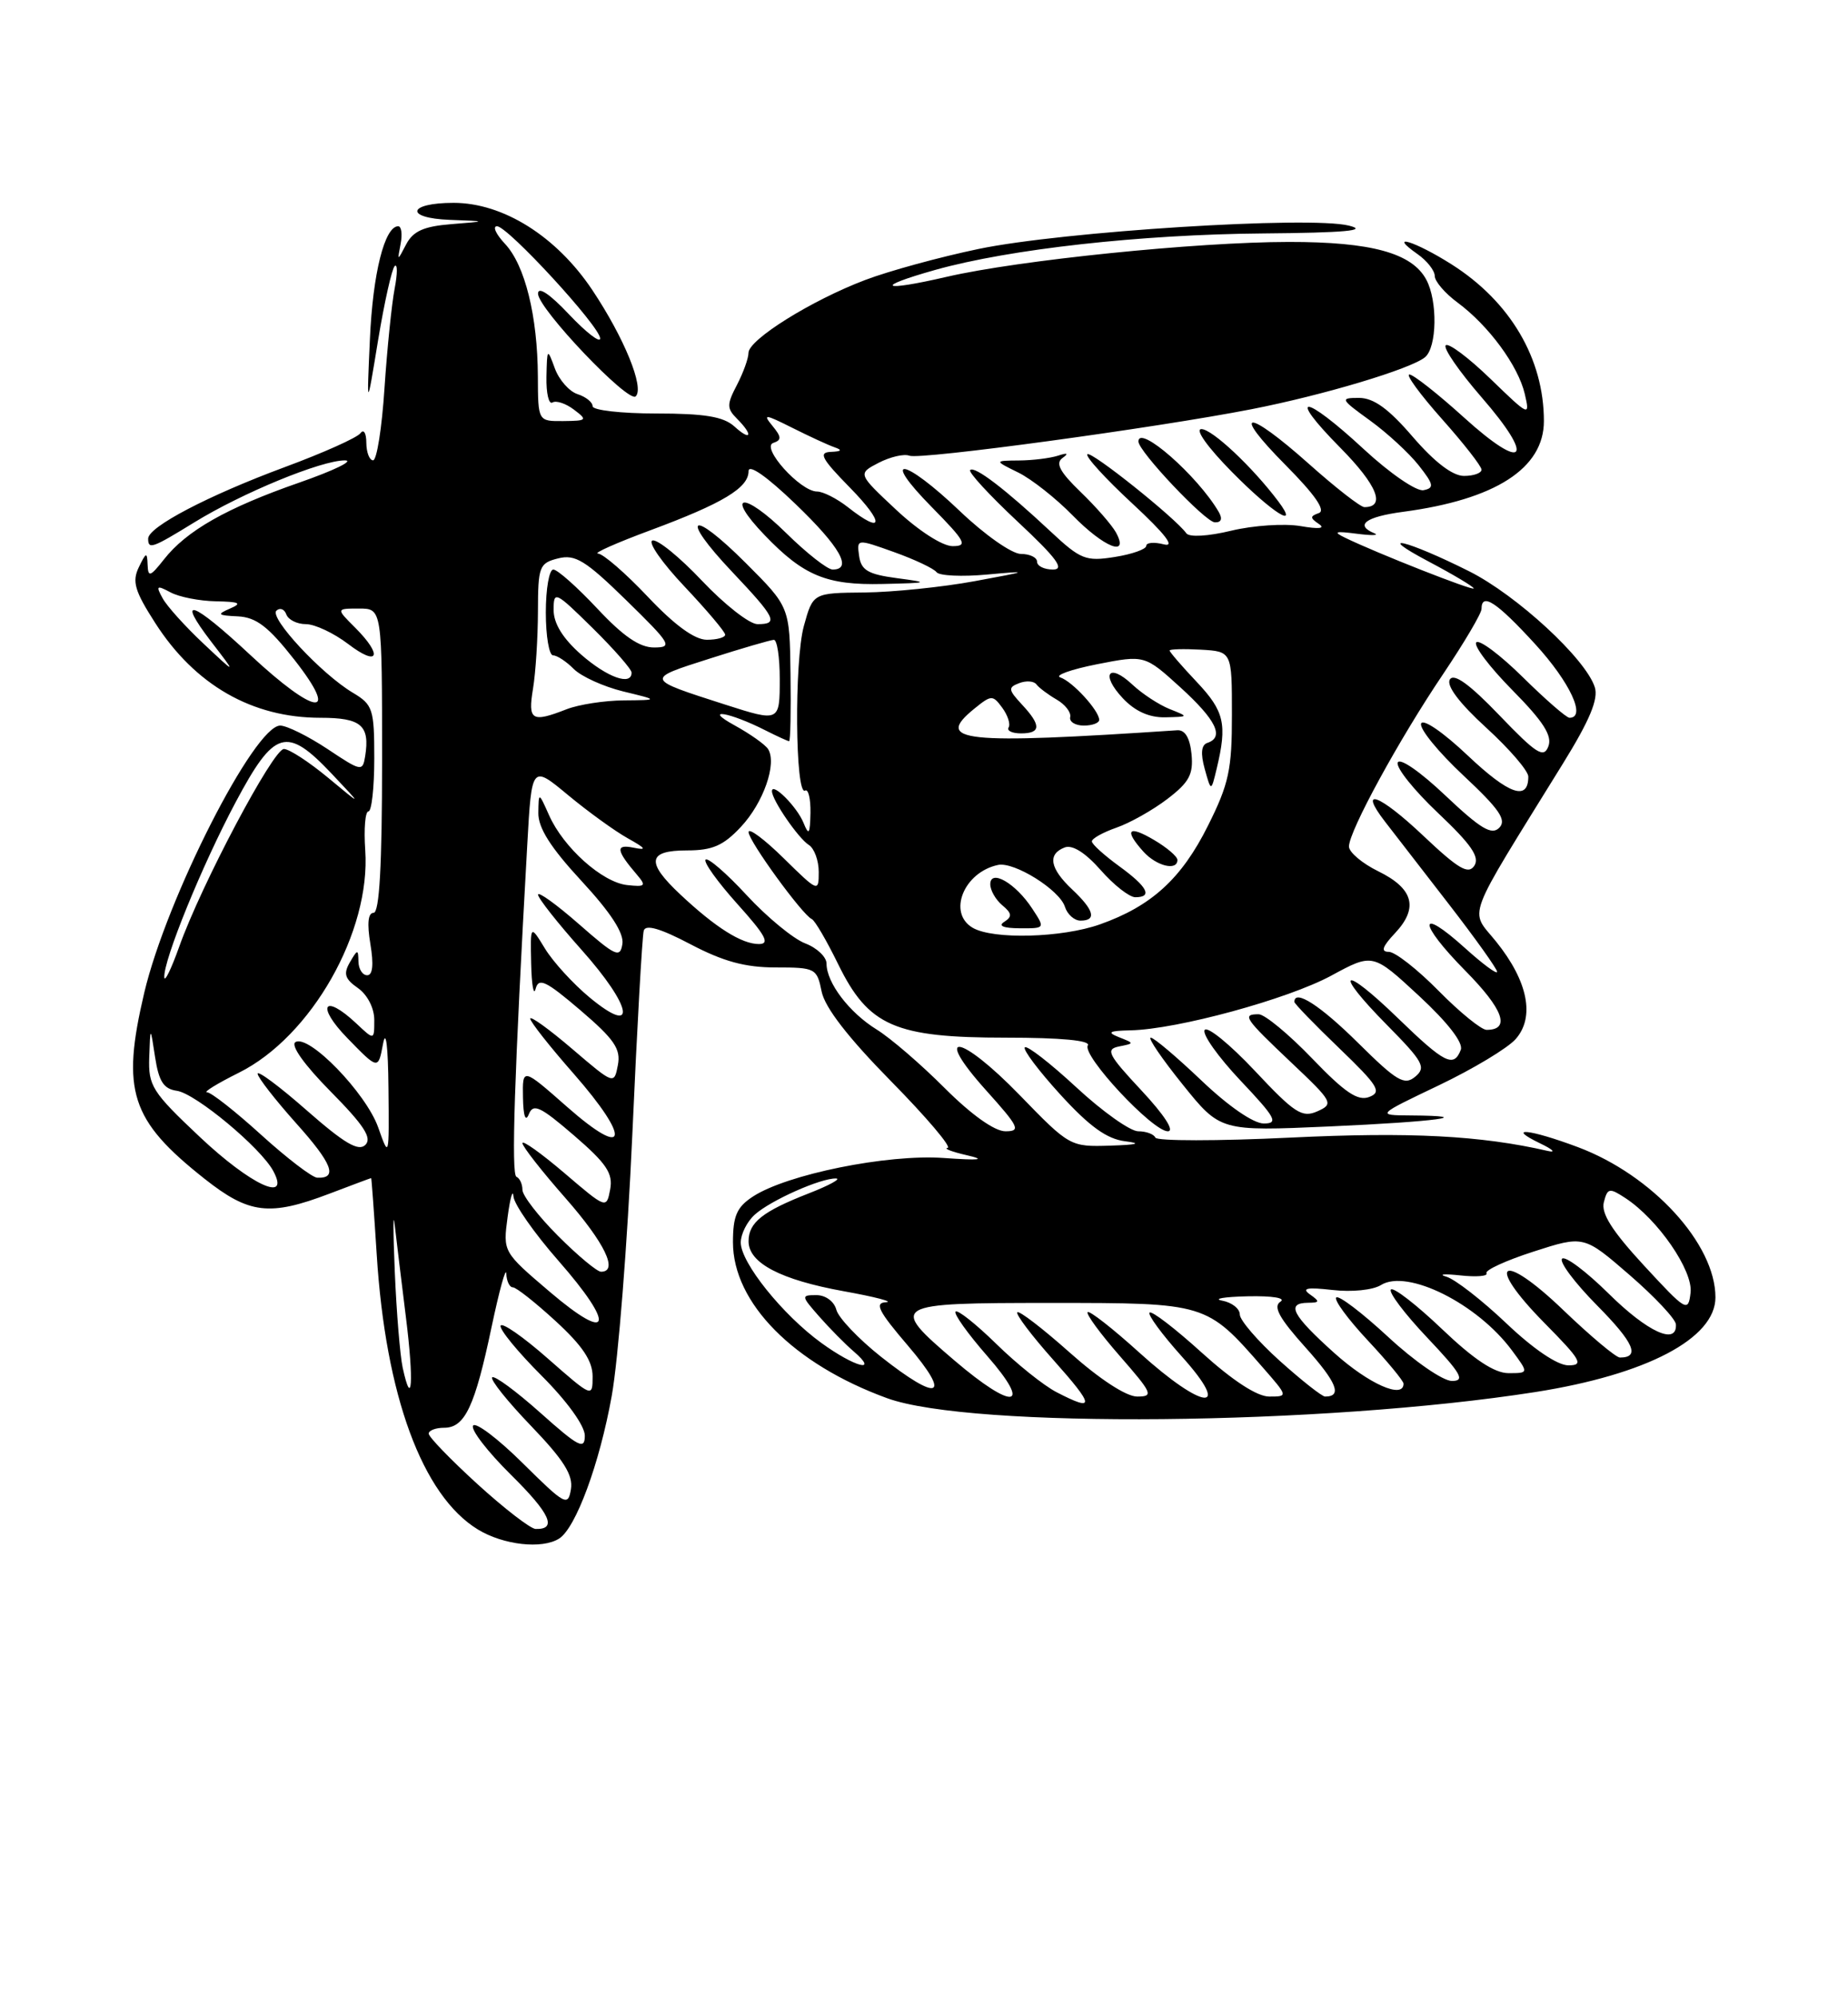 <?xml version="1.0" encoding="UTF-8" standalone="no"?>
<!DOCTYPE svg PUBLIC "-//W3C//DTD SVG 1.1//EN" "http://www.w3.org/Graphics/SVG/1.1/DTD/svg11.dtd" >
<svg xmlns="http://www.w3.org/2000/svg" xmlns:xlink="http://www.w3.org/1999/xlink" version="1.1" viewBox="0 0 237 256">
 <g >
 <path fill="currentColor"
d=" M 71.71 197.20 C 73.85 195.84 76.89 187.61 78.45 178.93 C 79.29 174.30 80.47 159.25 81.09 145.50 C 81.70 131.75 82.36 119.95 82.56 119.28 C 82.80 118.45 84.70 119.00 88.56 121.03 C 92.75 123.23 95.56 124.00 99.48 124.00 C 104.57 124.00 104.77 124.11 105.37 127.08 C 105.78 129.13 108.76 132.98 114.27 138.58 C 118.83 143.21 122.09 147.06 121.53 147.13 C 120.96 147.20 122.08 147.63 124.00 148.07 C 126.52 148.65 125.69 148.75 121.00 148.42 C 113.79 147.91 100.90 150.52 96.55 153.37 C 94.49 154.72 94.00 155.85 94.00 159.22 C 94.00 166.99 101.76 174.84 113.77 179.21 C 124.55 183.13 169.57 182.70 196.92 178.42 C 211.18 176.18 220.00 171.55 220.00 166.29 C 220.00 159.44 211.91 150.61 202.36 147.03 C 196.13 144.70 193.04 144.39 197.50 146.54 C 199.15 147.33 199.60 147.77 198.50 147.52 C 189.90 145.54 180.81 145.07 165.50 145.81 C 156.15 146.26 148.35 146.26 148.17 145.81 C 147.98 145.37 147.00 145.00 145.97 145.00 C 144.95 145.00 141.37 142.46 138.03 139.36 C 134.68 136.26 131.71 133.96 131.43 134.24 C 131.15 134.52 133.21 137.25 136.00 140.31 C 139.73 144.39 141.95 145.99 144.30 146.28 C 146.49 146.55 145.88 146.73 142.36 146.84 C 137.26 147.00 137.15 146.94 130.77 140.36 C 123.10 132.47 119.48 131.98 126.49 139.78 C 130.70 144.46 130.95 145.00 128.94 145.00 C 127.55 145.00 124.59 142.89 121.16 139.47 C 118.12 136.42 114.19 133.04 112.42 131.95 C 108.91 129.78 106.00 125.96 106.00 123.51 C 106.00 122.65 104.76 121.48 103.25 120.91 C 101.74 120.33 98.37 117.56 95.77 114.75 C 93.17 111.93 90.79 109.88 90.49 110.18 C 90.19 110.48 92.02 113.03 94.56 115.86 C 98.20 119.90 98.79 121.00 97.32 121.00 C 95.12 121.00 91.77 118.89 87.25 114.65 C 82.82 110.50 83.04 109.00 88.10 109.00 C 91.37 109.00 92.77 108.39 95.03 105.97 C 97.91 102.89 99.66 97.88 98.51 96.02 C 98.16 95.45 96.21 94.07 94.19 92.96 C 90.03 90.68 93.56 91.27 98.20 93.63 C 99.69 94.38 101.04 95.00 101.20 95.00 C 101.37 95.00 101.45 91.13 101.38 86.39 C 101.27 77.79 101.27 77.79 95.67 72.19 C 88.58 65.10 87.04 66.05 93.89 73.29 C 99.51 79.23 99.88 80.00 97.15 80.00 C 96.12 80.00 92.93 77.50 90.04 74.45 C 87.16 71.40 84.29 69.07 83.67 69.28 C 83.06 69.48 84.90 72.13 87.78 75.17 C 90.65 78.21 93.00 80.99 93.00 81.35 C 93.00 81.71 91.94 82.00 90.65 82.00 C 89.09 82.00 86.53 80.14 83.09 76.50 C 80.23 73.47 77.35 70.98 76.69 70.95 C 76.04 70.92 79.06 69.58 83.40 67.97 C 92.72 64.51 96.00 62.53 96.00 60.39 C 96.00 59.43 98.34 61.06 102.00 64.58 C 107.75 70.10 109.39 73.00 106.78 73.00 C 106.12 73.00 103.43 70.89 100.81 68.31 C 95.35 62.93 92.87 63.20 98.07 68.60 C 103.07 73.81 106.01 75.02 113.20 74.85 C 119.20 74.71 119.28 74.67 115.00 74.10 C 111.33 73.61 110.44 73.09 110.18 71.27 C 109.87 69.05 109.87 69.05 114.68 70.77 C 117.33 71.72 119.78 72.88 120.11 73.34 C 120.45 73.80 123.38 73.94 126.61 73.64 C 132.12 73.14 132.02 73.20 125.00 74.49 C 120.88 75.25 114.52 75.90 110.88 75.94 C 104.26 76.00 104.26 76.00 103.09 80.25 C 101.85 84.76 101.98 102.09 103.25 101.33 C 103.66 101.08 103.97 102.37 103.94 104.19 C 103.88 106.93 103.73 107.15 103.05 105.47 C 102.22 103.41 99.00 100.19 99.00 101.41 C 99.00 102.53 102.38 107.45 103.73 108.30 C 104.43 108.74 105.00 110.30 105.00 111.76 C 105.00 114.38 104.93 114.35 100.50 110.00 C 98.03 107.57 96.00 106.06 96.00 106.65 C 96.00 107.78 102.92 117.29 104.11 117.80 C 104.50 117.97 106.02 120.57 107.49 123.58 C 111.38 131.52 114.76 133.00 129.02 133.00 C 136.07 133.00 139.90 133.36 139.51 133.99 C 138.72 135.26 147.80 145.00 149.77 145.00 C 150.68 145.00 149.32 142.91 146.39 139.77 C 142.10 135.18 141.75 134.49 143.50 134.13 C 145.50 133.73 145.50 133.73 143.50 132.94 C 141.91 132.30 142.22 132.12 145.00 132.06 C 150.99 131.93 165.15 128.07 170.73 125.05 C 176.06 122.16 176.06 122.16 181.98 127.64 C 185.67 131.06 187.69 133.66 187.34 134.56 C 186.44 136.89 185.27 136.30 179.30 130.52 C 172.10 123.54 170.86 124.27 177.86 131.36 C 182.53 136.09 182.93 136.81 181.50 138.00 C 180.11 139.16 179.14 138.59 174.17 133.67 C 169.32 128.87 166.00 126.73 166.00 128.42 C 166.00 128.64 168.59 131.32 171.75 134.35 C 176.76 139.17 177.25 139.97 175.60 140.60 C 174.14 141.16 172.49 140.05 168.27 135.66 C 165.28 132.55 162.19 130.00 161.42 130.00 C 159.25 130.00 159.58 130.49 165.58 136.17 C 170.95 141.24 171.08 141.49 168.95 142.44 C 166.99 143.31 166.03 142.69 160.91 137.23 C 157.71 133.83 154.82 131.48 154.49 132.02 C 154.16 132.56 156.23 135.47 159.09 138.50 C 163.61 143.28 164.00 144.00 162.07 144.00 C 160.75 144.00 157.53 141.78 154.09 138.50 C 150.91 135.48 147.99 133.00 147.58 133.00 C 147.17 133.00 149.01 135.70 151.67 139.00 C 156.50 145.00 156.50 145.00 170.50 144.38 C 184.20 143.77 189.70 143.03 180.92 142.97 C 176.50 142.94 176.50 142.94 184.50 139.12 C 188.90 137.02 193.35 134.35 194.38 133.18 C 196.87 130.36 195.96 125.77 191.89 120.71 C 188.45 116.43 187.66 118.55 200.46 97.84 C 203.87 92.33 205.01 89.60 204.53 88.09 C 203.37 84.44 194.54 76.30 188.41 73.22 C 180.42 69.22 176.03 68.17 183.25 71.99 C 186.41 73.66 189.00 75.21 189.00 75.42 C 189.00 75.79 176.54 70.89 172.50 68.92 C 170.91 68.15 171.22 68.05 174.00 68.41 C 175.93 68.66 176.94 68.63 176.25 68.35 C 173.71 67.30 175.14 66.24 179.95 65.60 C 191.78 64.03 198.00 60.03 198.00 53.97 C 198.00 45.98 193.69 38.66 186.17 33.89 C 181.45 30.90 177.85 29.80 181.78 32.56 C 183.00 33.41 184.00 34.68 184.00 35.37 C 184.00 36.06 185.32 37.60 186.94 38.79 C 190.92 41.74 194.70 46.87 195.55 50.50 C 196.23 53.43 196.13 53.38 191.15 48.56 C 188.34 45.84 185.76 43.91 185.41 44.26 C 185.06 44.61 187.12 47.59 189.98 50.89 C 196.97 58.92 195.57 60.59 187.76 53.52 C 184.40 50.48 181.25 48.00 180.75 48.00 C 180.25 48.00 182.13 50.56 184.92 53.70 C 187.71 56.83 190.00 59.76 190.00 60.20 C 190.00 60.64 188.99 61.00 187.75 61.00 C 186.29 61.00 183.99 59.24 181.19 56.00 C 178.09 52.39 176.17 51.00 174.29 51.00 C 171.82 51.00 171.89 51.14 175.69 53.89 C 177.89 55.48 180.70 58.07 181.94 59.64 C 183.88 62.10 183.97 62.55 182.56 62.83 C 181.66 63.01 178.26 60.68 174.91 57.58 C 167.19 50.43 164.88 50.30 171.90 57.40 C 176.62 62.18 177.76 65.00 174.98 65.00 C 174.48 65.00 171.30 62.52 167.91 59.50 C 159.85 52.31 157.72 52.41 164.90 59.64 C 168.64 63.41 170.05 65.44 169.14 65.76 C 167.99 66.17 167.99 66.38 169.14 67.16 C 170.01 67.74 169.16 67.84 166.78 67.43 C 164.73 67.08 160.74 67.34 157.91 68.02 C 154.93 68.74 152.51 68.88 152.14 68.35 C 150.74 66.39 139.92 57.75 139.45 58.22 C 139.17 58.50 141.77 61.35 145.22 64.54 C 149.47 68.48 150.77 70.17 149.25 69.77 C 148.01 69.45 147.00 69.54 147.00 69.97 C 147.00 70.39 145.18 71.04 142.96 71.39 C 139.24 71.98 138.58 71.72 134.71 68.10 C 128.91 62.68 124.98 59.68 124.42 60.25 C 124.16 60.51 126.90 63.48 130.51 66.86 C 135.53 71.55 136.59 73.00 135.04 73.00 C 133.92 73.00 133.00 72.55 133.00 72.00 C 133.00 71.45 132.07 71.00 130.93 71.00 C 129.78 71.00 126.28 68.55 123.09 65.50 C 115.88 58.63 112.80 58.20 119.50 65.00 C 123.83 69.40 124.15 70.00 122.17 70.00 C 120.87 70.00 117.82 68.04 114.95 65.36 C 109.99 60.72 109.99 60.72 112.68 59.32 C 114.16 58.56 115.93 58.14 116.63 58.41 C 118.04 58.95 148.21 54.85 160.50 52.45 C 169.72 50.65 180.93 47.29 182.75 45.79 C 184.29 44.52 184.39 38.59 182.92 35.85 C 181.09 32.43 175.87 31.00 165.28 31.01 C 153.44 31.02 130.61 33.35 121.42 35.48 C 112.96 37.44 111.96 36.84 119.96 34.59 C 129.49 31.92 146.29 30.05 162.00 29.92 C 172.51 29.83 175.54 29.55 173.00 28.92 C 167.99 27.66 136.29 29.66 125.50 31.91 C 120.55 32.94 114.00 34.73 110.95 35.89 C 104.06 38.50 96.00 43.53 95.99 45.23 C 95.99 45.93 95.32 47.78 94.51 49.34 C 93.20 51.84 93.20 52.35 94.51 53.66 C 96.64 55.79 96.35 56.63 94.17 54.65 C 92.78 53.40 90.37 53.00 84.17 53.00 C 79.68 53.00 76.00 52.58 76.00 52.07 C 76.00 51.55 75.13 50.86 74.07 50.52 C 73.01 50.18 71.69 48.69 71.15 47.20 C 70.19 44.58 70.16 44.62 70.08 48.31 C 70.04 50.40 70.38 51.88 70.85 51.59 C 71.32 51.30 72.56 51.71 73.60 52.50 C 75.38 53.84 75.29 53.94 72.25 53.97 C 69.00 54.00 69.00 54.00 68.98 48.25 C 68.94 40.51 67.33 33.98 64.76 31.25 C 63.60 30.01 63.14 29.00 63.74 29.00 C 65.12 29.00 77.01 41.92 76.97 43.39 C 76.96 44.00 75.16 42.60 72.97 40.29 C 70.50 37.67 69.00 36.67 69.00 37.64 C 69.00 39.55 80.60 51.74 81.53 50.80 C 82.66 49.68 80.05 43.30 75.96 37.17 C 71.36 30.29 64.53 26.00 58.17 26.00 C 52.27 26.00 51.84 27.96 57.69 28.18 C 62.50 28.36 62.50 28.36 57.88 28.73 C 54.36 29.01 52.99 29.62 52.10 31.30 C 50.95 33.50 50.95 33.50 51.38 31.25 C 51.62 30.01 51.48 29.00 51.07 29.00 C 49.33 29.00 47.81 35.04 47.44 43.47 C 47.03 52.50 47.03 52.50 48.49 43.60 C 49.30 38.71 50.26 34.44 50.62 34.10 C 50.99 33.77 50.98 35.08 50.61 37.00 C 50.24 38.92 49.65 44.66 49.31 49.75 C 48.98 54.84 48.32 59.00 47.85 59.00 C 47.38 59.00 46.99 57.99 46.98 56.75 C 46.98 55.51 46.64 54.96 46.23 55.52 C 45.83 56.09 41.45 58.05 36.50 59.88 C 26.68 63.52 19.00 67.54 19.00 69.04 C 19.00 70.46 19.51 70.28 24.91 66.96 C 31.07 63.17 41.22 59.00 44.23 59.01 C 45.48 59.02 42.84 60.30 38.37 61.86 C 29.08 65.09 23.91 68.02 21.02 71.71 C 19.26 73.94 18.99 74.02 18.93 72.38 C 18.87 70.72 18.74 70.76 17.80 72.71 C 16.92 74.54 17.27 75.75 19.90 79.84 C 25.00 87.80 32.33 92.00 41.10 92.00 C 46.32 92.00 47.46 92.97 46.83 96.93 C 46.51 98.92 46.33 98.89 42.00 96.00 C 39.52 94.36 36.80 93.01 35.94 93.00 C 32.63 93.00 21.37 115.11 18.50 127.24 C 15.53 139.85 16.74 143.58 26.21 151.07 C 31.95 155.61 34.56 155.92 42.24 153.00 C 45.13 151.90 47.54 151.00 47.60 151.00 C 47.65 151.00 47.97 155.39 48.31 160.75 C 49.44 178.87 54.16 191.69 61.29 196.04 C 64.56 198.03 69.53 198.59 71.71 197.20 Z  M 143.12 68.25 C 142.59 67.29 140.55 64.95 138.59 63.06 C 135.93 60.50 135.33 59.38 136.25 58.71 C 137.10 58.10 136.91 58.00 135.67 58.41 C 134.66 58.73 132.41 59.01 130.67 59.02 C 127.50 59.05 127.50 59.05 130.60 60.57 C 132.30 61.41 135.43 63.88 137.55 66.05 C 141.59 70.18 144.88 71.49 143.12 68.25 Z  M 156.30 65.62 C 153.61 60.99 146.00 54.32 146.00 56.59 C 146.00 57.85 154.57 66.91 155.80 66.95 C 156.63 66.98 156.81 66.50 156.30 65.62 Z  M 163.93 64.25 C 160.60 59.83 155.45 55.00 154.08 55.00 C 153.21 55.00 154.86 57.32 158.00 60.50 C 163.16 65.73 166.75 68.00 163.93 64.25 Z  M 61.23 190.22 C 57.78 187.07 54.96 184.16 54.98 183.75 C 54.99 183.34 55.88 183.00 56.96 183.00 C 59.62 183.00 60.90 180.28 63.04 170.10 C 64.04 165.37 64.89 162.29 64.93 163.25 C 64.97 164.21 65.35 165.00 65.77 165.00 C 66.20 165.00 68.67 166.95 71.27 169.34 C 74.70 172.49 76.00 174.43 76.00 176.42 C 76.00 179.15 75.96 179.13 70.25 174.12 C 67.09 171.34 64.37 169.45 64.20 169.92 C 64.04 170.39 66.40 173.27 69.45 176.32 C 72.73 179.60 75.00 182.75 75.00 184.01 C 75.00 185.87 74.22 185.47 69.32 181.10 C 66.19 178.31 63.41 176.26 63.12 176.54 C 62.84 176.82 65.09 179.63 68.12 182.78 C 72.30 187.13 73.52 189.07 73.22 190.88 C 72.85 193.12 72.47 192.91 67.03 187.53 C 63.85 184.38 60.98 182.22 60.67 182.73 C 60.35 183.24 62.53 186.06 65.50 189.00 C 70.57 194.00 71.50 196.05 68.69 195.97 C 68.04 195.95 64.68 193.36 61.23 190.22 Z  M 135.50 178.44 C 133.85 177.59 130.37 174.80 127.77 172.25 C 125.17 169.71 122.82 167.84 122.55 168.11 C 122.28 168.38 124.11 170.94 126.61 173.80 C 132.47 180.50 129.98 180.84 122.41 174.38 C 113.96 167.16 114.24 167.00 134.81 167.00 C 154.72 167.00 154.73 167.00 161.93 175.25 C 165.20 178.99 165.20 179.00 162.77 179.00 C 161.22 179.00 158.09 176.96 154.13 173.38 C 150.71 170.28 147.70 167.97 147.43 168.24 C 147.16 168.50 149.02 171.03 151.56 173.86 C 158.12 181.15 154.35 180.81 146.13 173.38 C 142.71 170.28 139.72 167.95 139.49 168.18 C 139.25 168.41 141.11 170.94 143.61 173.80 C 147.81 178.61 147.98 179.00 145.83 179.00 C 144.42 178.99 141.02 176.77 137.20 173.37 C 133.74 170.29 130.71 167.96 130.47 168.20 C 130.23 168.44 132.31 171.19 135.10 174.32 C 140.40 180.27 140.47 181.01 135.50 178.44 Z  M 164.11 174.41 C 161.30 171.88 159.00 169.21 159.00 168.48 C 159.00 167.74 157.99 166.94 156.75 166.71 C 155.51 166.47 156.97 166.22 160.00 166.15 C 163.22 166.08 164.96 166.37 164.20 166.85 C 163.24 167.47 164.07 168.97 167.42 172.70 C 171.45 177.19 172.18 179.00 169.94 179.00 C 169.54 179.00 166.92 176.93 164.11 174.41 Z  M 51.64 175.29 C 51.31 173.76 50.85 168.22 50.63 163.00 C 50.41 157.78 50.41 155.07 50.62 157.00 C 50.84 158.93 51.49 164.26 52.06 168.86 C 53.09 177.07 52.84 180.80 51.64 175.29 Z  M 112.96 173.88 C 110.10 171.61 107.53 168.91 107.26 167.88 C 106.98 166.81 105.88 166.00 104.71 166.00 C 102.72 166.00 102.73 166.09 105.07 168.75 C 106.40 170.26 108.39 172.28 109.50 173.23 C 112.79 176.07 109.61 175.23 105.34 172.13 C 100.38 168.54 95.00 161.84 95.00 159.26 C 95.00 158.19 95.80 156.58 96.79 155.69 C 98.81 153.86 105.29 150.98 107.22 151.05 C 107.92 151.07 106.34 151.94 103.69 152.97 C 97.78 155.28 96.00 156.70 96.00 159.10 C 96.00 161.88 100.09 164.03 108.21 165.50 C 112.22 166.22 114.66 166.86 113.63 166.91 C 112.11 166.98 112.65 168.05 116.46 172.50 C 122.11 179.12 120.44 179.79 112.96 173.88 Z  M 171.11 173.41 C 165.70 168.55 164.90 167.01 167.75 166.98 C 169.26 166.97 169.29 166.82 168.00 165.91 C 166.88 165.11 167.61 164.97 170.89 165.34 C 173.35 165.63 176.07 165.35 177.10 164.71 C 180.47 162.60 189.48 167.09 193.92 173.11 C 196.06 176.00 196.06 176.00 193.46 176.00 C 191.66 176.00 189.02 174.25 184.92 170.34 C 181.66 167.23 178.71 164.95 178.38 165.28 C 178.05 165.62 180.14 168.39 183.03 171.44 C 187.41 176.07 187.94 177.00 186.20 177.00 C 185.05 177.00 181.38 174.47 178.03 171.36 C 174.68 168.26 171.68 165.98 171.37 166.30 C 171.05 166.61 172.87 169.08 175.40 171.79 C 177.93 174.49 180.00 177.00 180.00 177.35 C 180.00 179.37 175.54 177.39 171.11 173.41 Z  M 193.18 169.61 C 190.05 166.64 186.60 163.96 185.50 163.64 C 184.40 163.32 185.20 163.25 187.27 163.47 C 189.35 163.70 190.86 163.57 190.64 163.19 C 190.41 162.81 193.13 161.56 196.67 160.42 C 203.12 158.34 203.12 158.34 208.99 163.42 C 212.21 166.21 214.89 169.06 214.93 169.75 C 215.09 172.47 211.30 170.74 206.31 165.81 C 203.41 162.95 200.73 160.94 200.33 161.33 C 199.94 161.73 201.96 164.43 204.83 167.33 C 209.55 172.10 210.38 174.00 207.75 174.00 C 207.24 174.00 203.99 171.27 200.51 167.94 C 192.50 160.24 190.33 161.73 198.10 169.60 C 202.78 174.34 203.15 175.00 201.14 175.00 C 199.74 175.00 196.65 172.91 193.18 169.61 Z  M 70.50 165.57 C 64.50 160.46 64.50 160.46 65.10 155.98 C 65.43 153.52 65.77 152.33 65.85 153.35 C 65.93 154.36 68.51 158.05 71.58 161.55 C 79.00 170.00 78.39 172.29 70.50 165.57 Z  M 210.83 162.20 C 206.75 157.78 205.31 155.52 205.69 154.08 C 206.16 152.26 206.40 152.22 208.45 153.56 C 212.62 156.29 217.15 162.86 216.81 165.69 C 216.51 168.23 216.27 168.09 210.83 162.20 Z  M 71.58 158.42 C 69.06 155.90 67.00 153.24 67.00 152.50 C 67.00 151.77 66.66 151.02 66.23 150.83 C 65.55 150.53 65.96 137.86 67.62 108.27 C 68.19 98.04 68.19 98.04 72.84 101.90 C 75.41 104.03 78.85 106.52 80.50 107.44 C 82.85 108.75 83.01 109.01 81.25 108.65 C 78.90 108.17 79.00 108.98 81.69 112.12 C 82.91 113.55 82.77 113.70 80.42 113.44 C 77.24 113.09 72.27 108.65 70.42 104.50 C 69.08 101.50 69.08 101.50 69.04 104.19 C 69.01 106.11 70.61 108.63 74.57 112.91 C 78.32 116.96 80.04 119.60 79.82 120.99 C 79.53 122.84 78.95 122.57 74.25 118.45 C 71.36 115.92 69.00 114.22 69.00 114.67 C 69.01 115.13 71.52 118.31 74.58 121.74 C 81.11 129.06 81.78 132.94 75.63 127.86 C 73.50 126.10 70.92 123.27 69.89 121.58 C 68.01 118.50 68.01 118.50 68.12 123.50 C 68.18 126.25 68.44 127.71 68.69 126.74 C 69.08 125.26 70.02 125.72 74.44 129.49 C 78.79 133.21 79.64 134.45 79.24 136.52 C 78.76 139.03 78.74 139.02 73.38 134.44 C 70.42 131.91 68.00 130.17 68.00 130.56 C 68.00 130.96 70.51 134.14 73.58 137.63 C 80.98 146.07 80.48 148.69 72.75 141.89 C 67.00 136.83 67.00 136.83 67.07 140.67 C 67.11 143.06 67.40 143.87 67.82 142.81 C 68.39 141.39 69.29 141.81 73.62 145.54 C 77.80 149.14 78.64 150.41 78.25 152.46 C 77.78 154.95 77.75 154.94 72.39 150.36 C 69.42 147.83 67.00 146.10 67.00 146.52 C 67.00 146.94 69.47 150.10 72.50 153.54 C 77.57 159.31 79.35 163.00 77.08 163.00 C 76.57 163.00 74.10 160.94 71.58 158.42 Z  M 25.64 145.74 C 19.49 139.95 19.01 139.18 19.14 135.49 C 19.28 131.50 19.28 131.50 19.89 135.50 C 20.37 138.61 20.98 139.57 22.68 139.81 C 25.08 140.15 33.46 147.12 35.05 150.10 C 37.28 154.26 32.16 151.88 25.64 145.74 Z  M 33.50 145.46 C 30.20 142.46 27.07 140.00 26.55 140.00 C 26.03 140.00 27.87 138.87 30.64 137.49 C 39.94 132.86 47.57 119.42 46.84 108.96 C 46.65 106.23 46.84 104.00 47.25 104.00 C 47.66 104.00 48.00 100.95 48.00 97.22 C 48.00 90.88 47.82 90.32 45.25 88.79 C 41.22 86.39 34.50 79.16 35.45 78.27 C 35.90 77.85 36.47 78.06 36.72 78.75 C 36.97 79.44 38.10 80.00 39.24 80.00 C 40.38 80.00 42.82 81.15 44.66 82.55 C 48.54 85.51 49.15 84.06 45.55 80.45 C 43.09 78.00 43.09 78.00 46.05 78.00 C 49.00 78.00 49.00 78.00 49.00 97.50 C 49.00 110.88 48.66 117.00 47.91 117.00 C 47.20 117.00 47.06 118.37 47.50 121.00 C 47.94 123.63 47.80 125.00 47.09 125.00 C 46.49 125.00 45.99 124.21 45.97 123.25 C 45.94 121.64 45.86 121.64 44.87 123.34 C 44.02 124.81 44.22 125.47 45.90 126.64 C 47.12 127.50 48.00 129.21 48.00 130.73 C 48.00 133.35 48.00 133.35 45.69 131.17 C 41.50 127.25 40.50 128.90 44.55 133.06 C 48.50 137.12 48.50 137.12 49.12 133.81 C 49.49 131.81 49.77 134.05 49.82 139.50 C 49.91 148.43 49.90 148.47 48.50 144.50 C 46.93 140.08 39.59 132.52 37.89 133.57 C 37.23 133.97 39.03 136.49 42.41 139.91 C 46.67 144.22 47.74 145.86 46.86 146.74 C 45.98 147.62 44.17 146.56 39.35 142.33 C 35.86 139.26 33.02 137.15 33.04 137.63 C 33.07 138.11 35.29 140.96 37.97 143.96 C 42.62 149.14 43.36 151.06 40.69 150.95 C 40.04 150.93 36.80 148.45 33.50 145.46 Z  M 184.50 127.00 C 181.79 124.25 178.92 122.00 178.11 122.00 C 177.05 122.00 177.27 121.34 178.92 119.59 C 181.95 116.36 181.27 113.88 176.75 111.67 C 174.69 110.66 173.00 109.23 173.00 108.50 C 173.00 106.53 179.44 94.74 185.08 86.39 C 187.78 82.37 190.00 78.62 190.00 78.05 C 190.00 75.88 191.95 77.17 196.90 82.58 C 201.36 87.46 203.47 92.00 201.28 92.00 C 200.89 92.00 198.20 89.66 195.31 86.81 C 192.41 83.95 189.73 81.94 189.33 82.33 C 188.94 82.73 191.02 85.48 193.95 88.45 C 197.93 92.48 199.10 94.30 198.57 95.67 C 197.98 97.22 197.05 96.64 192.29 91.68 C 188.46 87.69 186.46 86.25 185.94 87.09 C 185.46 87.87 187.14 90.11 190.59 93.26 C 193.57 95.98 196.00 98.80 196.00 99.54 C 196.00 102.70 193.53 101.84 188.27 96.87 C 185.07 93.84 182.48 92.07 182.25 92.75 C 182.03 93.41 184.47 96.40 187.68 99.40 C 192.29 103.71 193.25 105.10 192.28 106.09 C 191.31 107.09 189.89 106.24 185.35 101.95 C 182.11 98.88 179.48 97.07 179.25 97.75 C 179.03 98.41 181.37 101.32 184.44 104.22 C 188.67 108.22 189.80 109.85 189.08 110.96 C 188.31 112.13 187.05 111.39 182.51 107.10 C 176.88 101.78 174.11 100.77 177.63 105.32 C 178.66 106.65 182.31 111.37 185.75 115.81 C 189.19 120.25 192.00 124.19 192.00 124.56 C 192.00 124.93 190.16 123.57 187.91 121.54 C 181.80 116.02 181.82 118.24 187.93 124.43 C 192.81 129.37 193.76 132.00 190.65 132.00 C 189.98 132.00 187.21 129.75 184.50 127.00 Z  M 21.07 125.27 C 20.94 123.10 25.91 110.91 30.21 102.84 C 35.19 93.49 36.74 93.04 42.55 99.18 C 46.50 103.36 46.50 103.36 42.07 99.68 C 39.63 97.66 37.09 96.00 36.41 96.00 C 35.03 96.00 25.79 113.44 22.98 121.35 C 21.97 124.18 21.11 125.95 21.07 125.27 Z  M 124.75 118.92 C 121.49 117.02 123.60 111.79 128.00 110.86 C 130.08 110.43 135.88 114.05 136.57 116.22 C 136.88 117.20 137.78 118.00 138.57 118.00 C 140.68 118.00 140.32 116.65 137.50 114.00 C 134.64 111.31 134.31 109.48 136.54 108.62 C 137.53 108.24 139.19 109.29 141.15 111.51 C 142.83 113.43 144.84 115.00 145.60 115.00 C 147.87 115.00 147.17 113.66 143.50 111.00 C 141.61 109.62 140.04 108.21 140.03 107.85 C 140.01 107.49 141.42 106.70 143.16 106.09 C 144.90 105.49 147.85 103.83 149.72 102.40 C 152.51 100.27 153.06 99.25 152.81 96.66 C 152.60 94.57 151.98 93.53 150.97 93.60 C 123.37 95.44 119.74 95.06 124.97 90.82 C 127.14 89.06 127.32 89.06 128.54 90.72 C 129.25 91.69 129.61 92.82 129.35 93.24 C 129.09 93.66 129.81 94.00 130.94 94.00 C 133.52 94.00 133.55 92.96 131.04 90.28 C 129.30 88.40 129.26 88.11 130.71 87.56 C 131.61 87.21 132.60 87.29 132.92 87.72 C 133.24 88.15 134.40 89.02 135.50 89.66 C 136.60 90.29 137.39 91.31 137.25 91.91 C 137.11 92.51 137.90 93.00 139.00 93.00 C 140.10 93.00 140.99 92.66 140.97 92.25 C 140.91 91.02 137.54 87.35 135.99 86.83 C 135.20 86.57 137.31 85.81 140.68 85.14 C 146.80 83.94 146.80 83.94 151.40 88.12 C 155.98 92.29 157.04 94.49 154.84 95.22 C 154.06 95.48 153.95 96.56 154.50 98.55 C 155.32 101.50 155.32 101.50 156.04 98.50 C 157.40 92.83 157.02 91.16 153.50 87.43 C 151.57 85.39 150.00 83.57 150.00 83.38 C 150.00 83.20 151.80 83.15 153.99 83.27 C 157.99 83.50 157.99 83.50 157.99 91.59 C 158.00 98.63 157.60 100.48 154.91 105.85 C 151.53 112.62 147.66 116.15 141.06 118.48 C 136.17 120.21 127.36 120.44 124.75 118.92 Z  M 132.38 116.46 C 130.26 113.21 127.00 111.33 127.00 113.34 C 127.00 114.12 127.70 115.33 128.55 116.04 C 129.78 117.06 129.83 117.49 128.80 118.15 C 127.96 118.67 128.67 118.97 130.77 118.98 C 134.05 119.00 134.05 119.00 132.38 116.46 Z  M 151.00 110.22 C 151.00 109.78 149.65 108.63 148.00 107.66 C 144.69 105.70 144.11 106.35 146.65 109.17 C 148.33 111.02 151.00 111.66 151.00 110.22 Z  M 150.00 90.88 C 148.63 90.33 146.49 88.93 145.25 87.77 C 142.18 84.88 141.09 86.40 144.00 89.50 C 145.56 91.16 147.38 91.98 149.42 91.94 C 152.48 91.87 152.49 91.87 150.00 90.88 Z  M 68.36 88.25 C 68.70 86.19 68.98 81.74 68.99 78.36 C 69.00 72.60 69.16 72.18 71.58 71.57 C 73.77 71.02 75.08 71.82 80.33 76.95 C 86.06 82.55 86.31 82.98 83.89 82.99 C 82.03 83.00 79.92 81.55 76.60 78.00 C 74.02 75.25 71.49 73.00 70.96 73.00 C 70.43 73.00 70.00 75.47 70.00 78.50 C 70.00 81.53 70.42 84.00 70.93 84.00 C 71.44 84.00 72.64 84.79 73.59 85.75 C 74.55 86.71 77.39 88.00 79.91 88.62 C 84.50 89.73 84.50 89.73 80.00 89.77 C 77.53 89.79 74.23 90.30 72.68 90.90 C 68.18 92.66 67.68 92.35 68.36 88.25 Z  M 93.00 90.31 C 82.69 87.00 82.71 87.06 91.00 84.42 C 95.12 83.10 98.84 82.02 99.25 82.01 C 99.66 82.01 100.00 84.25 100.00 87.00 C 100.00 92.54 99.99 92.55 93.00 90.31 Z  M 32.11 83.96 C 24.63 76.98 22.49 76.25 27.09 82.25 C 30.36 86.50 30.36 86.50 26.10 82.50 C 23.76 80.30 21.39 77.68 20.85 76.67 C 19.97 75.07 20.09 74.98 21.86 75.92 C 22.96 76.52 25.59 77.03 27.68 77.07 C 30.73 77.13 31.10 77.31 29.50 78.00 C 27.77 78.75 27.90 78.88 30.50 79.00 C 32.86 79.12 34.41 80.30 37.76 84.57 C 43.68 92.12 40.49 91.77 32.11 83.96 Z  M 74.53 83.90 C 72.18 81.83 71.00 79.92 71.00 78.18 C 71.00 75.68 71.20 75.78 76.00 80.50 C 78.75 83.21 81.00 85.78 81.00 86.21 C 81.00 87.95 77.88 86.83 74.53 83.90 Z  M 108.73 65.00 C 107.33 63.90 105.55 63.00 104.78 63.00 C 102.64 63.00 97.53 57.33 99.17 56.77 C 100.26 56.41 100.23 56.00 99.06 54.58 C 97.79 53.04 98.09 53.07 101.56 54.81 C 103.73 55.90 106.17 57.03 107.00 57.32 C 108.07 57.69 107.94 57.86 106.54 57.92 C 104.93 57.99 105.37 58.80 109.00 62.50 C 113.50 67.09 113.33 68.62 108.73 65.00 Z "/>
</g>
</svg>